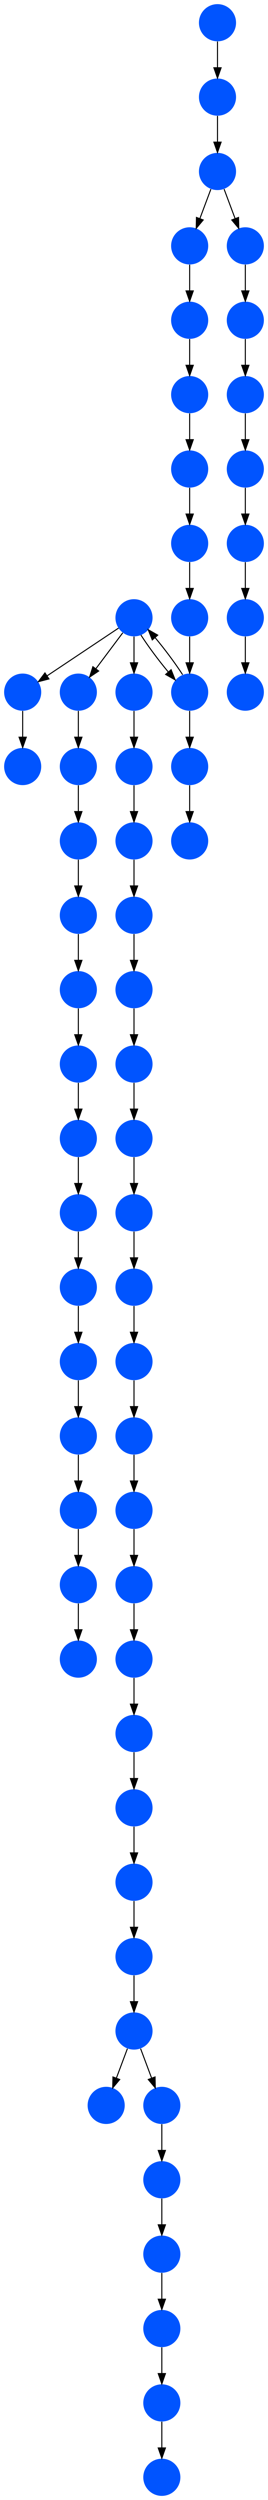 <?xml version="1.0" encoding="UTF-8" standalone="no"?>
<!DOCTYPE svg PUBLIC "-//W3C//DTD SVG 1.1//EN"
 "http://www.w3.org/Graphics/SVG/1.1/DTD/svg11.dtd">
<!-- Generated by graphviz version 2.40.1 (20161225.0304)
 -->
<!-- Title: %3 Pages: 1 -->
<svg width="260pt" height="2420pt"
 viewBox="0.00 0.00 260.00 2420.00" xmlns="http://www.w3.org/2000/svg" xmlns:xlink="http://www.w3.org/1999/xlink">
<g id="graph0" class="graph" transform="scale(1 1) rotate(0) translate(4 2416)">
<title>%3</title>
<polygon fill="#ffffff" stroke="transparent" points="-4,4 -4,-2416 256,-2416 256,4 -4,4"/>
<!-- 0 -->
<g id="node1" class="node">
<title>0</title>
<g id="a_node1"><a xlink:title="F">
<ellipse fill="#0054ff" stroke="#000000" stroke-width="0" cx="126" cy="-1818" rx="18" ry="18"/>
</a>
</g>
</g>
<!-- 2 -->
<g id="node3" class="node">
<title>2</title>
<g id="a_node3"><a xlink:title="F">
<ellipse fill="#0054ff" stroke="#000000" stroke-width="0" cx="180" cy="-1746" rx="18" ry="18"/>
</a>
</g>
</g>
<!-- 0&#45;&gt;2 -->
<g id="edge36" class="edge">
<title>0&#45;&gt;2</title>
<path fill="none" stroke="#000000" d="M132.724,-1801.301C139.579,-1790.604 149.932,-1776.679 159.318,-1765.478"/>
<polygon fill="#000000" stroke="#000000" points="161.996,-1767.732 165.917,-1757.889 156.714,-1763.139 161.996,-1767.732"/>
</g>
<!-- 5 -->
<g id="node6" class="node">
<title>5</title>
<g id="a_node6"><a xlink:title="F">
<ellipse fill="#0054ff" stroke="#000000" stroke-width="0" cx="126" cy="-1746" rx="18" ry="18"/>
</a>
</g>
</g>
<!-- 0&#45;&gt;5 -->
<g id="edge44" class="edge">
<title>0&#45;&gt;5</title>
<path fill="none" stroke="#000000" d="M126,-1799.831C126,-1792.131 126,-1782.974 126,-1774.417"/>
<polygon fill="#000000" stroke="#000000" points="129.5,-1774.413 126,-1764.413 122.5,-1774.413 129.5,-1774.413"/>
</g>
<!-- 6 -->
<g id="node7" class="node">
<title>6</title>
<g id="a_node7"><a xlink:title="F">
<ellipse fill="#0054ff" stroke="#000000" stroke-width="0" cx="18" cy="-1746" rx="18" ry="18"/>
</a>
</g>
</g>
<!-- 0&#45;&gt;6 -->
<g id="edge21" class="edge">
<title>0&#45;&gt;6</title>
<path fill="none" stroke="#000000" d="M110.983,-1807.989C93.03,-1796.02 62.767,-1775.845 41.66,-1761.774"/>
<polygon fill="#000000" stroke="#000000" points="43.499,-1758.793 33.238,-1756.158 39.617,-1764.618 43.499,-1758.793"/>
</g>
<!-- 11 -->
<g id="node12" class="node">
<title>11</title>
<g id="a_node12"><a xlink:title="F">
<ellipse fill="#0054ff" stroke="#000000" stroke-width="0" cx="72" cy="-1746" rx="18" ry="18"/>
</a>
</g>
</g>
<!-- 0&#45;&gt;11 -->
<g id="edge28" class="edge">
<title>0&#45;&gt;11</title>
<path fill="none" stroke="#000000" d="M115.072,-1803.43C107.607,-1793.475 97.563,-1780.084 89.053,-1768.737"/>
<polygon fill="#000000" stroke="#000000" points="91.712,-1766.449 82.912,-1760.549 86.112,-1770.649 91.712,-1766.449"/>
</g>
<!-- 1 -->
<g id="node2" class="node">
<title>1</title>
<g id="a_node2"><a xlink:title="F">
<ellipse fill="#0054ff" stroke="#000000" stroke-width="0" cx="234" cy="-1746" rx="18" ry="18"/>
</a>
</g>
</g>
<!-- 2&#45;&gt;0 -->
<g id="edge55" class="edge">
<title>2&#45;&gt;0</title>
<path fill="none" stroke="#000000" d="M173.142,-1762.909C166.214,-1773.689 155.792,-1787.683 146.391,-1798.869"/>
<polygon fill="#000000" stroke="#000000" points="143.729,-1796.596 139.791,-1806.432 149.003,-1801.199 143.729,-1796.596"/>
</g>
<!-- 44 -->
<g id="node45" class="node">
<title>44</title>
<g id="a_node45"><a xlink:title="F">
<ellipse fill="#0054ff" stroke="#000000" stroke-width="0" cx="180" cy="-1674" rx="18" ry="18"/>
</a>
</g>
</g>
<!-- 2&#45;&gt;44 -->
<g id="edge56" class="edge">
<title>2&#45;&gt;44</title>
<path fill="none" stroke="#000000" d="M180,-1727.831C180,-1720.131 180,-1710.974 180,-1702.417"/>
<polygon fill="#000000" stroke="#000000" points="183.5,-1702.413 180,-1692.413 176.5,-1702.413 183.5,-1702.413"/>
</g>
<!-- 3 -->
<g id="node4" class="node">
<title>3</title>
<g id="a_node4"><a xlink:title="F">
<ellipse fill="#0054ff" stroke="#000000" stroke-width="0" cx="234" cy="-1890" rx="18" ry="18"/>
</a>
</g>
</g>
<!-- 26 -->
<g id="node27" class="node">
<title>26</title>
<g id="a_node27"><a xlink:title="F">
<ellipse fill="#0054ff" stroke="#000000" stroke-width="0" cx="234" cy="-1818" rx="18" ry="18"/>
</a>
</g>
</g>
<!-- 3&#45;&gt;26 -->
<g id="edge46" class="edge">
<title>3&#45;&gt;26</title>
<path fill="none" stroke="#000000" d="M234,-1871.831C234,-1864.131 234,-1854.974 234,-1846.417"/>
<polygon fill="#000000" stroke="#000000" points="237.5,-1846.413 234,-1836.413 230.5,-1846.413 237.5,-1846.413"/>
</g>
<!-- 4 -->
<g id="node5" class="node">
<title>4</title>
<g id="a_node5"><a xlink:title="F">
<ellipse fill="#0054ff" stroke="#000000" stroke-width="0" cx="126" cy="-1386" rx="18" ry="18"/>
</a>
</g>
</g>
<!-- 30 -->
<g id="node31" class="node">
<title>30</title>
<g id="a_node31"><a xlink:title="F">
<ellipse fill="#0054ff" stroke="#000000" stroke-width="0" cx="126" cy="-1314" rx="18" ry="18"/>
</a>
</g>
</g>
<!-- 4&#45;&gt;30 -->
<g id="edge61" class="edge">
<title>4&#45;&gt;30</title>
<path fill="none" stroke="#000000" d="M126,-1367.831C126,-1360.131 126,-1350.974 126,-1342.417"/>
<polygon fill="#000000" stroke="#000000" points="129.5,-1342.413 126,-1332.413 122.5,-1342.413 129.5,-1342.413"/>
</g>
<!-- 22 -->
<g id="node23" class="node">
<title>22</title>
<g id="a_node23"><a xlink:title="F">
<ellipse fill="#0054ff" stroke="#000000" stroke-width="0" cx="126" cy="-1674" rx="18" ry="18"/>
</a>
</g>
</g>
<!-- 5&#45;&gt;22 -->
<g id="edge30" class="edge">
<title>5&#45;&gt;22</title>
<path fill="none" stroke="#000000" d="M126,-1727.831C126,-1720.131 126,-1710.974 126,-1702.417"/>
<polygon fill="#000000" stroke="#000000" points="129.5,-1702.413 126,-1692.413 122.5,-1702.413 129.5,-1702.413"/>
</g>
<!-- 9 -->
<g id="node10" class="node">
<title>9</title>
<g id="a_node10"><a xlink:title="F">
<ellipse fill="#0054ff" stroke="#000000" stroke-width="0" cx="18" cy="-1674" rx="18" ry="18"/>
</a>
</g>
</g>
<!-- 6&#45;&gt;9 -->
<g id="edge1" class="edge">
<title>6&#45;&gt;9</title>
<path fill="none" stroke="#000000" d="M18,-1727.831C18,-1720.131 18,-1710.974 18,-1702.417"/>
<polygon fill="#000000" stroke="#000000" points="21.5,-1702.413 18,-1692.413 14.5,-1702.413 21.5,-1702.413"/>
</g>
<!-- 7 -->
<g id="node8" class="node">
<title>7</title>
<g id="a_node8"><a xlink:title="F">
<ellipse fill="#0054ff" stroke="#000000" stroke-width="0" cx="99" cy="-378" rx="18" ry="18"/>
</a>
</g>
</g>
<!-- 8 -->
<g id="node9" class="node">
<title>8</title>
<g id="a_node9"><a xlink:title="F">
<ellipse fill="#0054ff" stroke="#000000" stroke-width="0" cx="153" cy="-18" rx="18" ry="18"/>
</a>
</g>
</g>
<!-- 10 -->
<g id="node11" class="node">
<title>10</title>
<g id="a_node11"><a xlink:title="F">
<ellipse fill="#0054ff" stroke="#000000" stroke-width="0" cx="72" cy="-1242" rx="18" ry="18"/>
</a>
</g>
</g>
<!-- 48 -->
<g id="node49" class="node">
<title>48</title>
<g id="a_node49"><a xlink:title="F">
<ellipse fill="#0054ff" stroke="#000000" stroke-width="0" cx="72" cy="-1170" rx="18" ry="18"/>
</a>
</g>
</g>
<!-- 10&#45;&gt;48 -->
<g id="edge5" class="edge">
<title>10&#45;&gt;48</title>
<path fill="none" stroke="#000000" d="M72,-1223.831C72,-1216.131 72,-1206.974 72,-1198.417"/>
<polygon fill="#000000" stroke="#000000" points="75.5,-1198.413 72,-1188.413 68.5,-1198.413 75.5,-1198.413"/>
</g>
<!-- 42 -->
<g id="node43" class="node">
<title>42</title>
<g id="a_node43"><a xlink:title="F">
<ellipse fill="#0054ff" stroke="#000000" stroke-width="0" cx="72" cy="-1674" rx="18" ry="18"/>
</a>
</g>
</g>
<!-- 11&#45;&gt;42 -->
<g id="edge7" class="edge">
<title>11&#45;&gt;42</title>
<path fill="none" stroke="#000000" d="M72,-1727.831C72,-1720.131 72,-1710.974 72,-1702.417"/>
<polygon fill="#000000" stroke="#000000" points="75.5,-1702.413 72,-1692.413 68.5,-1702.413 75.5,-1702.413"/>
</g>
<!-- 12 -->
<g id="node13" class="node">
<title>12</title>
<g id="a_node13"><a xlink:title="F">
<ellipse fill="#0054ff" stroke="#000000" stroke-width="0" cx="234" cy="-1962" rx="18" ry="18"/>
</a>
</g>
</g>
<!-- 12&#45;&gt;3 -->
<g id="edge34" class="edge">
<title>12&#45;&gt;3</title>
<path fill="none" stroke="#000000" d="M234,-1943.831C234,-1936.131 234,-1926.974 234,-1918.417"/>
<polygon fill="#000000" stroke="#000000" points="237.5,-1918.413 234,-1908.413 230.5,-1918.413 237.5,-1918.413"/>
</g>
<!-- 13 -->
<g id="node14" class="node">
<title>13</title>
<g id="a_node14"><a xlink:title="F">
<ellipse fill="#0054ff" stroke="#000000" stroke-width="0" cx="207" cy="-2394" rx="18" ry="18"/>
</a>
</g>
</g>
<!-- 54 -->
<g id="node55" class="node">
<title>54</title>
<g id="a_node55"><a xlink:title="F">
<ellipse fill="#0054ff" stroke="#000000" stroke-width="0" cx="207" cy="-2322" rx="18" ry="18"/>
</a>
</g>
</g>
<!-- 13&#45;&gt;54 -->
<g id="edge16" class="edge">
<title>13&#45;&gt;54</title>
<path fill="none" stroke="#000000" d="M207,-2375.831C207,-2368.131 207,-2358.974 207,-2350.417"/>
<polygon fill="#000000" stroke="#000000" points="210.5,-2350.413 207,-2340.413 203.5,-2350.413 210.5,-2350.413"/>
</g>
<!-- 14 -->
<g id="node15" class="node">
<title>14</title>
<g id="a_node15"><a xlink:title="F">
<ellipse fill="#0054ff" stroke="#000000" stroke-width="0" cx="234" cy="-2178" rx="18" ry="18"/>
</a>
</g>
</g>
<!-- 21 -->
<g id="node22" class="node">
<title>21</title>
<g id="a_node22"><a xlink:title="F">
<ellipse fill="#0054ff" stroke="#000000" stroke-width="0" cx="234" cy="-2106" rx="18" ry="18"/>
</a>
</g>
</g>
<!-- 14&#45;&gt;21 -->
<g id="edge33" class="edge">
<title>14&#45;&gt;21</title>
<path fill="none" stroke="#000000" d="M234,-2159.831C234,-2152.131 234,-2142.974 234,-2134.417"/>
<polygon fill="#000000" stroke="#000000" points="237.5,-2134.413 234,-2124.413 230.5,-2134.413 237.5,-2134.413"/>
</g>
<!-- 15 -->
<g id="node16" class="node">
<title>15</title>
<g id="a_node16"><a xlink:title="F">
<ellipse fill="#0054ff" stroke="#000000" stroke-width="0" cx="153" cy="-306" rx="18" ry="18"/>
</a>
</g>
</g>
<!-- 35 -->
<g id="node36" class="node">
<title>35</title>
<g id="a_node36"><a xlink:title="F">
<ellipse fill="#0054ff" stroke="#000000" stroke-width="0" cx="153" cy="-234" rx="18" ry="18"/>
</a>
</g>
</g>
<!-- 15&#45;&gt;35 -->
<g id="edge22" class="edge">
<title>15&#45;&gt;35</title>
<path fill="none" stroke="#000000" d="M153,-287.831C153,-280.131 153,-270.974 153,-262.417"/>
<polygon fill="#000000" stroke="#000000" points="156.5,-262.413 153,-252.413 149.5,-262.413 156.5,-262.413"/>
</g>
<!-- 16 -->
<g id="node17" class="node">
<title>16</title>
<g id="a_node17"><a xlink:title="F">
<ellipse fill="#0054ff" stroke="#000000" stroke-width="0" cx="72" cy="-882" rx="18" ry="18"/>
</a>
</g>
</g>
<!-- 18 -->
<g id="node19" class="node">
<title>18</title>
<g id="a_node19"><a xlink:title="F">
<ellipse fill="#0054ff" stroke="#000000" stroke-width="0" cx="72" cy="-810" rx="18" ry="18"/>
</a>
</g>
</g>
<!-- 16&#45;&gt;18 -->
<g id="edge51" class="edge">
<title>16&#45;&gt;18</title>
<path fill="none" stroke="#000000" d="M72,-863.831C72,-856.131 72,-846.974 72,-838.417"/>
<polygon fill="#000000" stroke="#000000" points="75.5,-838.413 72,-828.413 68.5,-838.413 75.5,-838.413"/>
</g>
<!-- 17 -->
<g id="node18" class="node">
<title>17</title>
<g id="a_node18"><a xlink:title="F">
<ellipse fill="#0054ff" stroke="#000000" stroke-width="0" cx="180" cy="-2034" rx="18" ry="18"/>
</a>
</g>
</g>
<!-- 51 -->
<g id="node52" class="node">
<title>51</title>
<g id="a_node52"><a xlink:title="F">
<ellipse fill="#0054ff" stroke="#000000" stroke-width="0" cx="180" cy="-1962" rx="18" ry="18"/>
</a>
</g>
</g>
<!-- 17&#45;&gt;51 -->
<g id="edge19" class="edge">
<title>17&#45;&gt;51</title>
<path fill="none" stroke="#000000" d="M180,-2015.831C180,-2008.131 180,-1998.974 180,-1990.417"/>
<polygon fill="#000000" stroke="#000000" points="183.5,-1990.413 180,-1980.413 176.5,-1990.413 183.5,-1990.413"/>
</g>
<!-- 19 -->
<g id="node20" class="node">
<title>19</title>
<g id="a_node20"><a xlink:title="F">
<ellipse fill="#0054ff" stroke="#000000" stroke-width="0" cx="180" cy="-1602" rx="18" ry="18"/>
</a>
</g>
</g>
<!-- 20 -->
<g id="node21" class="node">
<title>20</title>
<g id="a_node21"><a xlink:title="F">
<ellipse fill="#0054ff" stroke="#000000" stroke-width="0" cx="126" cy="-1170" rx="18" ry="18"/>
</a>
</g>
</g>
<!-- 39 -->
<g id="node40" class="node">
<title>39</title>
<g id="a_node40"><a xlink:title="F">
<ellipse fill="#0054ff" stroke="#000000" stroke-width="0" cx="126" cy="-1098" rx="18" ry="18"/>
</a>
</g>
</g>
<!-- 20&#45;&gt;39 -->
<g id="edge25" class="edge">
<title>20&#45;&gt;39</title>
<path fill="none" stroke="#000000" d="M126,-1151.831C126,-1144.131 126,-1134.974 126,-1126.417"/>
<polygon fill="#000000" stroke="#000000" points="129.5,-1126.413 126,-1116.413 122.5,-1126.413 129.5,-1126.413"/>
</g>
<!-- 60 -->
<g id="node61" class="node">
<title>60</title>
<g id="a_node61"><a xlink:title="F">
<ellipse fill="#0054ff" stroke="#000000" stroke-width="0" cx="234" cy="-2034" rx="18" ry="18"/>
</a>
</g>
</g>
<!-- 21&#45;&gt;60 -->
<g id="edge23" class="edge">
<title>21&#45;&gt;60</title>
<path fill="none" stroke="#000000" d="M234,-2087.831C234,-2080.131 234,-2070.974 234,-2062.417"/>
<polygon fill="#000000" stroke="#000000" points="237.5,-2062.413 234,-2052.413 230.5,-2062.413 237.5,-2062.413"/>
</g>
<!-- 37 -->
<g id="node38" class="node">
<title>37</title>
<g id="a_node38"><a xlink:title="F">
<ellipse fill="#0054ff" stroke="#000000" stroke-width="0" cx="126" cy="-1602" rx="18" ry="18"/>
</a>
</g>
</g>
<!-- 22&#45;&gt;37 -->
<g id="edge8" class="edge">
<title>22&#45;&gt;37</title>
<path fill="none" stroke="#000000" d="M126,-1655.831C126,-1648.131 126,-1638.974 126,-1630.417"/>
<polygon fill="#000000" stroke="#000000" points="129.5,-1630.413 126,-1620.413 122.5,-1630.413 129.5,-1630.413"/>
</g>
<!-- 23 -->
<g id="node24" class="node">
<title>23</title>
<g id="a_node24"><a xlink:title="F">
<ellipse fill="#0054ff" stroke="#000000" stroke-width="0" cx="72" cy="-1098" rx="18" ry="18"/>
</a>
</g>
</g>
<!-- 47 -->
<g id="node48" class="node">
<title>47</title>
<g id="a_node48"><a xlink:title="F">
<ellipse fill="#0054ff" stroke="#000000" stroke-width="0" cx="72" cy="-1026" rx="18" ry="18"/>
</a>
</g>
</g>
<!-- 23&#45;&gt;47 -->
<g id="edge45" class="edge">
<title>23&#45;&gt;47</title>
<path fill="none" stroke="#000000" d="M72,-1079.831C72,-1072.131 72,-1062.974 72,-1054.417"/>
<polygon fill="#000000" stroke="#000000" points="75.5,-1054.413 72,-1044.413 68.5,-1054.413 75.5,-1054.413"/>
</g>
<!-- 24 -->
<g id="node25" class="node">
<title>24</title>
<g id="a_node25"><a xlink:title="F">
<ellipse fill="#0054ff" stroke="#000000" stroke-width="0" cx="180" cy="-2178" rx="18" ry="18"/>
</a>
</g>
</g>
<!-- 55 -->
<g id="node56" class="node">
<title>55</title>
<g id="a_node56"><a xlink:title="F">
<ellipse fill="#0054ff" stroke="#000000" stroke-width="0" cx="180" cy="-2106" rx="18" ry="18"/>
</a>
</g>
</g>
<!-- 24&#45;&gt;55 -->
<g id="edge12" class="edge">
<title>24&#45;&gt;55</title>
<path fill="none" stroke="#000000" d="M180,-2159.831C180,-2152.131 180,-2142.974 180,-2134.417"/>
<polygon fill="#000000" stroke="#000000" points="183.5,-2134.413 180,-2124.413 176.5,-2134.413 183.5,-2134.413"/>
</g>
<!-- 25 -->
<g id="node26" class="node">
<title>25</title>
<g id="a_node26"><a xlink:title="F">
<ellipse fill="#0054ff" stroke="#000000" stroke-width="0" cx="126" cy="-666" rx="18" ry="18"/>
</a>
</g>
</g>
<!-- 32 -->
<g id="node33" class="node">
<title>32</title>
<g id="a_node33"><a xlink:title="F">
<ellipse fill="#0054ff" stroke="#000000" stroke-width="0" cx="126" cy="-594" rx="18" ry="18"/>
</a>
</g>
</g>
<!-- 25&#45;&gt;32 -->
<g id="edge11" class="edge">
<title>25&#45;&gt;32</title>
<path fill="none" stroke="#000000" d="M126,-647.831C126,-640.131 126,-630.974 126,-622.417"/>
<polygon fill="#000000" stroke="#000000" points="129.5,-622.413 126,-612.413 122.5,-622.413 129.5,-622.413"/>
</g>
<!-- 26&#45;&gt;1 -->
<g id="edge50" class="edge">
<title>26&#45;&gt;1</title>
<path fill="none" stroke="#000000" d="M234,-1799.831C234,-1792.131 234,-1782.974 234,-1774.417"/>
<polygon fill="#000000" stroke="#000000" points="237.5,-1774.413 234,-1764.413 230.5,-1774.413 237.5,-1774.413"/>
</g>
<!-- 27 -->
<g id="node28" class="node">
<title>27</title>
<g id="a_node28"><a xlink:title="F">
<ellipse fill="#0054ff" stroke="#000000" stroke-width="0" cx="153" cy="-90" rx="18" ry="18"/>
</a>
</g>
</g>
<!-- 27&#45;&gt;8 -->
<g id="edge58" class="edge">
<title>27&#45;&gt;8</title>
<path fill="none" stroke="#000000" d="M153,-71.831C153,-64.131 153,-54.974 153,-46.417"/>
<polygon fill="#000000" stroke="#000000" points="156.5,-46.413 153,-36.413 149.5,-46.413 156.5,-46.413"/>
</g>
<!-- 28 -->
<g id="node29" class="node">
<title>28</title>
<g id="a_node29"><a xlink:title="F">
<ellipse fill="#0054ff" stroke="#000000" stroke-width="0" cx="72" cy="-1530" rx="18" ry="18"/>
</a>
</g>
</g>
<!-- 40 -->
<g id="node41" class="node">
<title>40</title>
<g id="a_node41"><a xlink:title="F">
<ellipse fill="#0054ff" stroke="#000000" stroke-width="0" cx="72" cy="-1458" rx="18" ry="18"/>
</a>
</g>
</g>
<!-- 28&#45;&gt;40 -->
<g id="edge14" class="edge">
<title>28&#45;&gt;40</title>
<path fill="none" stroke="#000000" d="M72,-1511.831C72,-1504.131 72,-1494.974 72,-1486.417"/>
<polygon fill="#000000" stroke="#000000" points="75.5,-1486.413 72,-1476.413 68.5,-1486.413 75.5,-1486.413"/>
</g>
<!-- 29 -->
<g id="node30" class="node">
<title>29</title>
<g id="a_node30"><a xlink:title="F">
<ellipse fill="#0054ff" stroke="#000000" stroke-width="0" cx="126" cy="-522" rx="18" ry="18"/>
</a>
</g>
</g>
<!-- 50 -->
<g id="node51" class="node">
<title>50</title>
<g id="a_node51"><a xlink:title="F">
<ellipse fill="#0054ff" stroke="#000000" stroke-width="0" cx="126" cy="-450" rx="18" ry="18"/>
</a>
</g>
</g>
<!-- 29&#45;&gt;50 -->
<g id="edge2" class="edge">
<title>29&#45;&gt;50</title>
<path fill="none" stroke="#000000" d="M126,-503.831C126,-496.131 126,-486.974 126,-478.417"/>
<polygon fill="#000000" stroke="#000000" points="129.5,-478.413 126,-468.413 122.5,-478.413 129.5,-478.413"/>
</g>
<!-- 49 -->
<g id="node50" class="node">
<title>49</title>
<g id="a_node50"><a xlink:title="F">
<ellipse fill="#0054ff" stroke="#000000" stroke-width="0" cx="126" cy="-1242" rx="18" ry="18"/>
</a>
</g>
</g>
<!-- 30&#45;&gt;49 -->
<g id="edge43" class="edge">
<title>30&#45;&gt;49</title>
<path fill="none" stroke="#000000" d="M126,-1295.831C126,-1288.131 126,-1278.974 126,-1270.417"/>
<polygon fill="#000000" stroke="#000000" points="129.5,-1270.413 126,-1260.413 122.5,-1270.413 129.5,-1270.413"/>
</g>
<!-- 31 -->
<g id="node32" class="node">
<title>31</title>
<g id="a_node32"><a xlink:title="F">
<ellipse fill="#0054ff" stroke="#000000" stroke-width="0" cx="180" cy="-1818" rx="18" ry="18"/>
</a>
</g>
</g>
<!-- 31&#45;&gt;2 -->
<g id="edge57" class="edge">
<title>31&#45;&gt;2</title>
<path fill="none" stroke="#000000" d="M180,-1799.831C180,-1792.131 180,-1782.974 180,-1774.417"/>
<polygon fill="#000000" stroke="#000000" points="183.5,-1774.413 180,-1764.413 176.5,-1774.413 183.5,-1774.413"/>
</g>
<!-- 32&#45;&gt;29 -->
<g id="edge48" class="edge">
<title>32&#45;&gt;29</title>
<path fill="none" stroke="#000000" d="M126,-575.831C126,-568.131 126,-558.974 126,-550.417"/>
<polygon fill="#000000" stroke="#000000" points="129.5,-550.413 126,-540.413 122.5,-550.413 129.5,-550.413"/>
</g>
<!-- 33 -->
<g id="node34" class="node">
<title>33</title>
<g id="a_node34"><a xlink:title="F">
<ellipse fill="#0054ff" stroke="#000000" stroke-width="0" cx="180" cy="-1890" rx="18" ry="18"/>
</a>
</g>
</g>
<!-- 33&#45;&gt;31 -->
<g id="edge62" class="edge">
<title>33&#45;&gt;31</title>
<path fill="none" stroke="#000000" d="M180,-1871.831C180,-1864.131 180,-1854.974 180,-1846.417"/>
<polygon fill="#000000" stroke="#000000" points="183.5,-1846.413 180,-1836.413 176.5,-1846.413 183.5,-1846.413"/>
</g>
<!-- 34 -->
<g id="node35" class="node">
<title>34</title>
<g id="a_node35"><a xlink:title="F">
<ellipse fill="#0054ff" stroke="#000000" stroke-width="0" cx="126" cy="-1530" rx="18" ry="18"/>
</a>
</g>
</g>
<!-- 57 -->
<g id="node58" class="node">
<title>57</title>
<g id="a_node58"><a xlink:title="F">
<ellipse fill="#0054ff" stroke="#000000" stroke-width="0" cx="126" cy="-1458" rx="18" ry="18"/>
</a>
</g>
</g>
<!-- 34&#45;&gt;57 -->
<g id="edge29" class="edge">
<title>34&#45;&gt;57</title>
<path fill="none" stroke="#000000" d="M126,-1511.831C126,-1504.131 126,-1494.974 126,-1486.417"/>
<polygon fill="#000000" stroke="#000000" points="129.5,-1486.413 126,-1476.413 122.5,-1486.413 129.5,-1486.413"/>
</g>
<!-- 43 -->
<g id="node44" class="node">
<title>43</title>
<g id="a_node44"><a xlink:title="F">
<ellipse fill="#0054ff" stroke="#000000" stroke-width="0" cx="153" cy="-162" rx="18" ry="18"/>
</a>
</g>
</g>
<!-- 35&#45;&gt;43 -->
<g id="edge41" class="edge">
<title>35&#45;&gt;43</title>
<path fill="none" stroke="#000000" d="M153,-215.831C153,-208.131 153,-198.974 153,-190.417"/>
<polygon fill="#000000" stroke="#000000" points="156.5,-190.413 153,-180.413 149.5,-190.413 156.5,-190.413"/>
</g>
<!-- 36 -->
<g id="node37" class="node">
<title>36</title>
<g id="a_node37"><a xlink:title="F">
<ellipse fill="#0054ff" stroke="#000000" stroke-width="0" cx="126" cy="-810" rx="18" ry="18"/>
</a>
</g>
</g>
<!-- 46 -->
<g id="node47" class="node">
<title>46</title>
<g id="a_node47"><a xlink:title="F">
<ellipse fill="#0054ff" stroke="#000000" stroke-width="0" cx="126" cy="-738" rx="18" ry="18"/>
</a>
</g>
</g>
<!-- 36&#45;&gt;46 -->
<g id="edge42" class="edge">
<title>36&#45;&gt;46</title>
<path fill="none" stroke="#000000" d="M126,-791.831C126,-784.131 126,-774.974 126,-766.417"/>
<polygon fill="#000000" stroke="#000000" points="129.5,-766.413 126,-756.413 122.5,-766.413 129.5,-766.413"/>
</g>
<!-- 37&#45;&gt;34 -->
<g id="edge32" class="edge">
<title>37&#45;&gt;34</title>
<path fill="none" stroke="#000000" d="M126,-1583.831C126,-1576.131 126,-1566.974 126,-1558.417"/>
<polygon fill="#000000" stroke="#000000" points="129.5,-1558.413 126,-1548.413 122.5,-1558.413 129.5,-1558.413"/>
</g>
<!-- 38 -->
<g id="node39" class="node">
<title>38</title>
<g id="a_node39"><a xlink:title="F">
<ellipse fill="#0054ff" stroke="#000000" stroke-width="0" cx="126" cy="-1026" rx="18" ry="18"/>
</a>
</g>
</g>
<!-- 45 -->
<g id="node46" class="node">
<title>45</title>
<g id="a_node46"><a xlink:title="F">
<ellipse fill="#0054ff" stroke="#000000" stroke-width="0" cx="126" cy="-954" rx="18" ry="18"/>
</a>
</g>
</g>
<!-- 38&#45;&gt;45 -->
<g id="edge38" class="edge">
<title>38&#45;&gt;45</title>
<path fill="none" stroke="#000000" d="M126,-1007.831C126,-1000.131 126,-990.974 126,-982.417"/>
<polygon fill="#000000" stroke="#000000" points="129.5,-982.413 126,-972.413 122.5,-982.413 129.5,-982.413"/>
</g>
<!-- 39&#45;&gt;38 -->
<g id="edge52" class="edge">
<title>39&#45;&gt;38</title>
<path fill="none" stroke="#000000" d="M126,-1079.831C126,-1072.131 126,-1062.974 126,-1054.417"/>
<polygon fill="#000000" stroke="#000000" points="129.5,-1054.413 126,-1044.413 122.5,-1054.413 129.5,-1054.413"/>
</g>
<!-- 59 -->
<g id="node60" class="node">
<title>59</title>
<g id="a_node60"><a xlink:title="F">
<ellipse fill="#0054ff" stroke="#000000" stroke-width="0" cx="72" cy="-1386" rx="18" ry="18"/>
</a>
</g>
</g>
<!-- 40&#45;&gt;59 -->
<g id="edge49" class="edge">
<title>40&#45;&gt;59</title>
<path fill="none" stroke="#000000" d="M72,-1439.831C72,-1432.131 72,-1422.974 72,-1414.417"/>
<polygon fill="#000000" stroke="#000000" points="75.5,-1414.413 72,-1404.413 68.5,-1414.413 75.5,-1414.413"/>
</g>
<!-- 41 -->
<g id="node42" class="node">
<title>41</title>
<g id="a_node42"><a xlink:title="F">
<ellipse fill="#0054ff" stroke="#000000" stroke-width="0" cx="153" cy="-378" rx="18" ry="18"/>
</a>
</g>
</g>
<!-- 41&#45;&gt;15 -->
<g id="edge40" class="edge">
<title>41&#45;&gt;15</title>
<path fill="none" stroke="#000000" d="M153,-359.831C153,-352.131 153,-342.974 153,-334.417"/>
<polygon fill="#000000" stroke="#000000" points="156.5,-334.413 153,-324.413 149.5,-334.413 156.5,-334.413"/>
</g>
<!-- 61 -->
<g id="node62" class="node">
<title>61</title>
<g id="a_node62"><a xlink:title="F">
<ellipse fill="#0054ff" stroke="#000000" stroke-width="0" cx="72" cy="-1602" rx="18" ry="18"/>
</a>
</g>
</g>
<!-- 42&#45;&gt;61 -->
<g id="edge59" class="edge">
<title>42&#45;&gt;61</title>
<path fill="none" stroke="#000000" d="M72,-1655.831C72,-1648.131 72,-1638.974 72,-1630.417"/>
<polygon fill="#000000" stroke="#000000" points="75.5,-1630.413 72,-1620.413 68.5,-1630.413 75.5,-1630.413"/>
</g>
<!-- 43&#45;&gt;27 -->
<g id="edge3" class="edge">
<title>43&#45;&gt;27</title>
<path fill="none" stroke="#000000" d="M153,-143.831C153,-136.131 153,-126.974 153,-118.417"/>
<polygon fill="#000000" stroke="#000000" points="156.5,-118.413 153,-108.413 149.5,-118.413 156.5,-118.413"/>
</g>
<!-- 44&#45;&gt;19 -->
<g id="edge15" class="edge">
<title>44&#45;&gt;19</title>
<path fill="none" stroke="#000000" d="M180,-1655.831C180,-1648.131 180,-1638.974 180,-1630.417"/>
<polygon fill="#000000" stroke="#000000" points="183.5,-1630.413 180,-1620.413 176.5,-1630.413 183.5,-1630.413"/>
</g>
<!-- 56 -->
<g id="node57" class="node">
<title>56</title>
<g id="a_node57"><a xlink:title="F">
<ellipse fill="#0054ff" stroke="#000000" stroke-width="0" cx="126" cy="-882" rx="18" ry="18"/>
</a>
</g>
</g>
<!-- 45&#45;&gt;56 -->
<g id="edge20" class="edge">
<title>45&#45;&gt;56</title>
<path fill="none" stroke="#000000" d="M126,-935.831C126,-928.131 126,-918.974 126,-910.417"/>
<polygon fill="#000000" stroke="#000000" points="129.5,-910.413 126,-900.413 122.5,-910.413 129.5,-910.413"/>
</g>
<!-- 46&#45;&gt;25 -->
<g id="edge6" class="edge">
<title>46&#45;&gt;25</title>
<path fill="none" stroke="#000000" d="M126,-719.831C126,-712.131 126,-702.974 126,-694.417"/>
<polygon fill="#000000" stroke="#000000" points="129.5,-694.413 126,-684.413 122.5,-694.413 129.5,-694.413"/>
</g>
<!-- 53 -->
<g id="node54" class="node">
<title>53</title>
<g id="a_node54"><a xlink:title="F">
<ellipse fill="#0054ff" stroke="#000000" stroke-width="0" cx="72" cy="-954" rx="18" ry="18"/>
</a>
</g>
</g>
<!-- 47&#45;&gt;53 -->
<g id="edge24" class="edge">
<title>47&#45;&gt;53</title>
<path fill="none" stroke="#000000" d="M72,-1007.831C72,-1000.131 72,-990.974 72,-982.417"/>
<polygon fill="#000000" stroke="#000000" points="75.5,-982.413 72,-972.413 68.5,-982.413 75.5,-982.413"/>
</g>
<!-- 48&#45;&gt;23 -->
<g id="edge53" class="edge">
<title>48&#45;&gt;23</title>
<path fill="none" stroke="#000000" d="M72,-1151.831C72,-1144.131 72,-1134.974 72,-1126.417"/>
<polygon fill="#000000" stroke="#000000" points="75.5,-1126.413 72,-1116.413 68.5,-1126.413 75.5,-1126.413"/>
</g>
<!-- 49&#45;&gt;20 -->
<g id="edge26" class="edge">
<title>49&#45;&gt;20</title>
<path fill="none" stroke="#000000" d="M126,-1223.831C126,-1216.131 126,-1206.974 126,-1198.417"/>
<polygon fill="#000000" stroke="#000000" points="129.5,-1198.413 126,-1188.413 122.5,-1198.413 129.5,-1198.413"/>
</g>
<!-- 50&#45;&gt;7 -->
<g id="edge9" class="edge">
<title>50&#45;&gt;7</title>
<path fill="none" stroke="#000000" d="M119.601,-432.937C116.407,-424.419 112.471,-413.923 108.898,-404.395"/>
<polygon fill="#000000" stroke="#000000" points="112.141,-403.075 105.353,-394.94 105.587,-405.533 112.141,-403.075"/>
</g>
<!-- 50&#45;&gt;41 -->
<g id="edge10" class="edge">
<title>50&#45;&gt;41</title>
<path fill="none" stroke="#000000" d="M132.399,-432.937C135.593,-424.419 139.529,-413.923 143.102,-404.395"/>
<polygon fill="#000000" stroke="#000000" points="146.413,-405.533 146.647,-394.94 139.859,-403.075 146.413,-405.533"/>
</g>
<!-- 51&#45;&gt;33 -->
<g id="edge60" class="edge">
<title>51&#45;&gt;33</title>
<path fill="none" stroke="#000000" d="M180,-1943.831C180,-1936.131 180,-1926.974 180,-1918.417"/>
<polygon fill="#000000" stroke="#000000" points="183.5,-1918.413 180,-1908.413 176.5,-1918.413 183.5,-1918.413"/>
</g>
<!-- 52 -->
<g id="node53" class="node">
<title>52</title>
<g id="a_node53"><a xlink:title="F">
<ellipse fill="#0054ff" stroke="#000000" stroke-width="0" cx="207" cy="-2250" rx="18" ry="18"/>
</a>
</g>
</g>
<!-- 52&#45;&gt;14 -->
<g id="edge54" class="edge">
<title>52&#45;&gt;14</title>
<path fill="none" stroke="#000000" d="M213.399,-2232.937C216.593,-2224.419 220.529,-2213.923 224.102,-2204.395"/>
<polygon fill="#000000" stroke="#000000" points="227.413,-2205.533 227.647,-2194.941 220.859,-2203.075 227.413,-2205.533"/>
</g>
<!-- 52&#45;&gt;24 -->
<g id="edge4" class="edge">
<title>52&#45;&gt;24</title>
<path fill="none" stroke="#000000" d="M200.601,-2232.937C197.407,-2224.419 193.471,-2213.923 189.898,-2204.395"/>
<polygon fill="#000000" stroke="#000000" points="193.141,-2203.075 186.353,-2194.941 186.587,-2205.533 193.141,-2203.075"/>
</g>
<!-- 53&#45;&gt;16 -->
<g id="edge27" class="edge">
<title>53&#45;&gt;16</title>
<path fill="none" stroke="#000000" d="M72,-935.831C72,-928.131 72,-918.974 72,-910.417"/>
<polygon fill="#000000" stroke="#000000" points="75.5,-910.413 72,-900.413 68.5,-910.413 75.5,-910.413"/>
</g>
<!-- 54&#45;&gt;52 -->
<g id="edge17" class="edge">
<title>54&#45;&gt;52</title>
<path fill="none" stroke="#000000" d="M207,-2303.831C207,-2296.131 207,-2286.974 207,-2278.417"/>
<polygon fill="#000000" stroke="#000000" points="210.5,-2278.413 207,-2268.413 203.5,-2278.413 210.5,-2278.413"/>
</g>
<!-- 55&#45;&gt;17 -->
<g id="edge37" class="edge">
<title>55&#45;&gt;17</title>
<path fill="none" stroke="#000000" d="M180,-2087.831C180,-2080.131 180,-2070.974 180,-2062.417"/>
<polygon fill="#000000" stroke="#000000" points="183.5,-2062.413 180,-2052.413 176.5,-2062.413 183.5,-2062.413"/>
</g>
<!-- 56&#45;&gt;36 -->
<g id="edge47" class="edge">
<title>56&#45;&gt;36</title>
<path fill="none" stroke="#000000" d="M126,-863.831C126,-856.131 126,-846.974 126,-838.417"/>
<polygon fill="#000000" stroke="#000000" points="129.5,-838.413 126,-828.413 122.5,-838.413 129.5,-838.413"/>
</g>
<!-- 57&#45;&gt;4 -->
<g id="edge39" class="edge">
<title>57&#45;&gt;4</title>
<path fill="none" stroke="#000000" d="M126,-1439.831C126,-1432.131 126,-1422.974 126,-1414.417"/>
<polygon fill="#000000" stroke="#000000" points="129.5,-1414.413 126,-1404.413 122.5,-1414.413 129.5,-1414.413"/>
</g>
<!-- 58 -->
<g id="node59" class="node">
<title>58</title>
<g id="a_node59"><a xlink:title="F">
<ellipse fill="#0054ff" stroke="#000000" stroke-width="0" cx="72" cy="-1314" rx="18" ry="18"/>
</a>
</g>
</g>
<!-- 58&#45;&gt;10 -->
<g id="edge13" class="edge">
<title>58&#45;&gt;10</title>
<path fill="none" stroke="#000000" d="M72,-1295.831C72,-1288.131 72,-1278.974 72,-1270.417"/>
<polygon fill="#000000" stroke="#000000" points="75.5,-1270.413 72,-1260.413 68.5,-1270.413 75.5,-1270.413"/>
</g>
<!-- 59&#45;&gt;58 -->
<g id="edge35" class="edge">
<title>59&#45;&gt;58</title>
<path fill="none" stroke="#000000" d="M72,-1367.831C72,-1360.131 72,-1350.974 72,-1342.417"/>
<polygon fill="#000000" stroke="#000000" points="75.5,-1342.413 72,-1332.413 68.5,-1342.413 75.5,-1342.413"/>
</g>
<!-- 60&#45;&gt;12 -->
<g id="edge31" class="edge">
<title>60&#45;&gt;12</title>
<path fill="none" stroke="#000000" d="M234,-2015.831C234,-2008.131 234,-1998.974 234,-1990.417"/>
<polygon fill="#000000" stroke="#000000" points="237.5,-1990.413 234,-1980.413 230.5,-1990.413 237.5,-1990.413"/>
</g>
<!-- 61&#45;&gt;28 -->
<g id="edge18" class="edge">
<title>61&#45;&gt;28</title>
<path fill="none" stroke="#000000" d="M72,-1583.831C72,-1576.131 72,-1566.974 72,-1558.417"/>
<polygon fill="#000000" stroke="#000000" points="75.5,-1558.413 72,-1548.413 68.5,-1558.413 75.5,-1558.413"/>
</g>
</g>
</svg>
